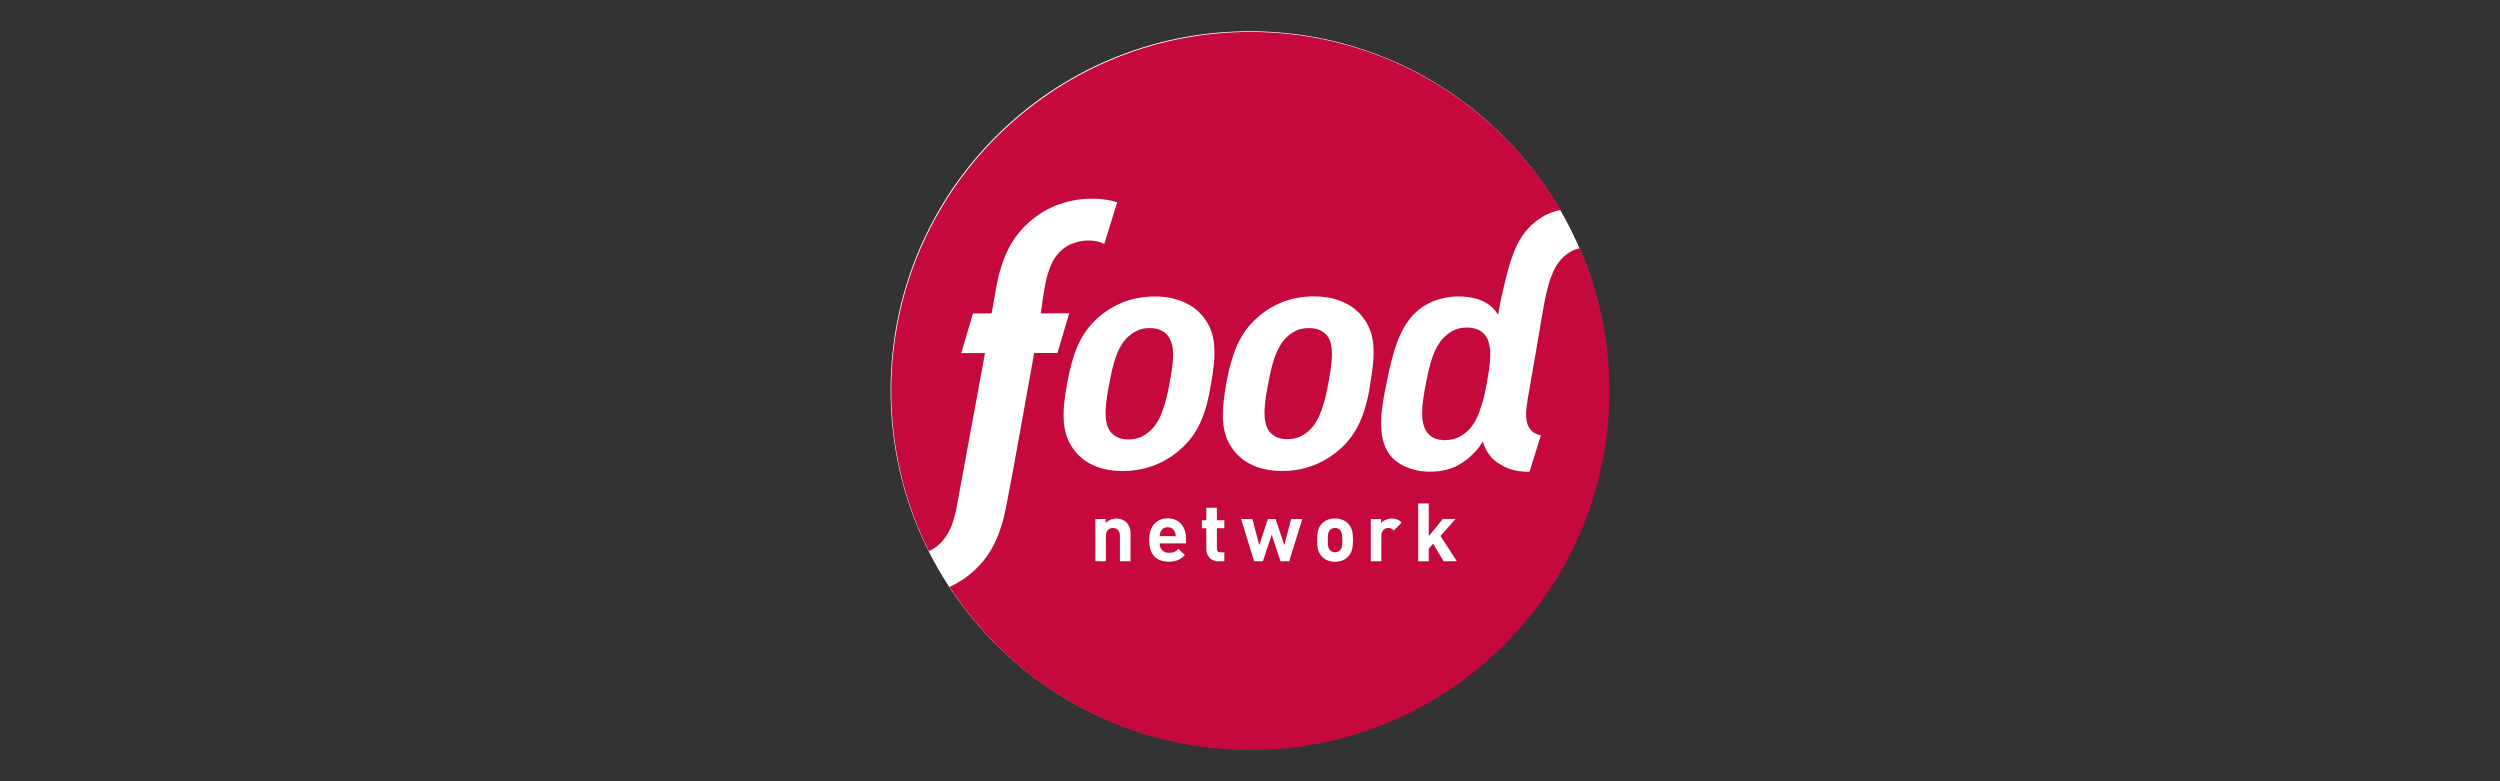 <svg width="800" height="250" viewBox="0 0 800 250" fill="none" xmlns="http://www.w3.org/2000/svg">
<rect x="0" y="0" width="800" height="250" fill="#333333" stroke="none"/>
<path d="M399.886 239.771C463.335 239.771 514.771 188.335 514.771 124.886C514.771 61.436 463.335 10 399.886 10C336.436 10 285 61.436 285 124.886C285 188.335 336.436 239.771 399.886 239.771Z" fill="white"/>
<path d="M424.864 107.661C424.542 107.21 424.188 106.856 423.77 106.502C423.383 106.18 422.901 105.89 422.418 105.665C421.935 105.44 421.388 105.279 420.776 105.15C420.197 105.021 419.553 104.989 418.844 104.989C418.168 104.989 417.525 105.053 416.881 105.15C416.269 105.246 415.69 105.44 415.11 105.665C414.563 105.89 414.016 106.18 413.501 106.502C412.986 106.824 412.503 107.242 411.988 107.661C411.086 108.466 410.346 109.399 409.702 110.461C409.058 111.524 408.511 112.683 408.028 113.97C407.545 115.226 407.159 116.61 406.805 118.059C406.451 119.507 406.129 121.052 405.839 122.694C405.517 124.304 405.227 125.849 405.034 127.33C404.841 128.778 404.68 130.195 404.648 131.482C404.616 132.77 404.68 133.961 404.906 135.024C405.131 136.086 405.485 137.019 406.032 137.856C406.354 138.307 406.708 138.693 407.127 139.015C407.513 139.369 407.996 139.627 408.479 139.884C408.994 140.11 409.541 140.271 410.121 140.367C410.7 140.496 411.376 140.528 412.052 140.528C412.76 140.496 413.404 140.432 414.048 140.335C414.692 140.206 415.271 140.013 415.851 139.788C416.43 139.53 416.977 139.241 417.492 138.886C418.007 138.532 418.523 138.146 419.005 137.663C419.907 136.858 420.647 135.893 421.259 134.798C421.903 133.704 422.418 132.545 422.901 131.225C423.158 130.517 423.383 129.808 423.609 129.036C423.802 128.392 423.963 127.748 424.124 127.072C424.478 125.624 424.8 124.078 425.09 122.469C425.218 121.728 425.379 120.988 425.476 120.28C425.637 119.475 425.766 118.67 425.862 117.898C426.055 116.449 426.184 115.097 426.216 113.842C426.249 112.586 426.152 111.427 425.927 110.397C425.798 109.367 425.444 108.466 424.864 107.661Z" fill="#C5093D"/>
<path d="M373.905 107.661C373.583 107.21 373.229 106.856 372.811 106.502C372.424 106.18 371.941 105.89 371.459 105.665C370.944 105.44 370.428 105.279 369.817 105.15C369.237 105.053 368.594 104.989 367.918 104.989C367.242 104.989 366.565 105.053 365.954 105.15C365.342 105.246 364.763 105.44 364.216 105.665C363.668 105.89 363.121 106.18 362.606 106.502C362.091 106.824 361.608 107.242 361.093 107.661C360.192 108.466 359.451 109.399 358.807 110.461C358.164 111.524 357.616 112.683 357.166 113.97C356.683 115.226 356.296 116.61 355.942 118.091C355.588 119.539 355.266 121.085 354.977 122.726C354.655 124.336 354.365 125.881 354.172 127.362C353.979 128.843 353.818 130.227 353.785 131.547C353.753 132.834 353.818 134.026 354.043 135.088C354.268 136.15 354.622 137.116 355.17 137.921C355.492 138.371 355.846 138.758 356.264 139.08C356.651 139.434 357.133 139.691 357.616 139.949C358.099 140.174 358.646 140.335 359.258 140.464C359.837 140.593 360.514 140.625 361.19 140.625C361.866 140.593 362.542 140.528 363.185 140.432C363.797 140.303 364.409 140.11 364.988 139.884C365.568 139.627 366.115 139.337 366.63 138.983C367.145 138.629 367.66 138.243 368.143 137.76C369.044 136.955 369.785 135.989 370.428 134.895C371.072 133.8 371.587 132.641 372.07 131.354C372.328 130.645 372.553 129.905 372.778 129.132C372.939 128.521 373.133 127.877 373.294 127.201C373.648 125.752 373.97 124.207 374.259 122.598C374.388 121.857 374.549 121.117 374.646 120.409C374.774 119.604 374.935 118.799 375.032 117.994C375.225 116.546 375.354 115.194 375.386 113.938C375.418 112.683 375.322 111.524 375.096 110.494C374.807 109.399 374.452 108.466 373.905 107.661Z" fill="#C5093D"/>
<path d="M475.437 107.532C475.115 107.081 474.761 106.695 474.343 106.341C473.924 106.019 473.473 105.729 472.958 105.504C472.443 105.279 471.896 105.118 471.317 104.989C470.705 104.86 470.093 104.828 469.385 104.828C468.677 104.828 468.033 104.892 467.389 104.989C466.778 105.118 466.166 105.279 465.619 105.504C465.071 105.729 464.524 106.019 464.009 106.373C463.494 106.695 463.011 107.113 462.496 107.564C461.595 108.369 460.822 109.335 460.178 110.397C459.502 111.459 458.987 112.65 458.504 113.938C458.021 115.226 457.635 116.61 457.281 118.091C456.927 119.572 456.605 121.117 456.283 122.759C455.961 124.368 455.671 125.946 455.478 127.459C455.253 128.939 455.124 130.356 455.092 131.676C455.06 132.995 455.124 134.187 455.35 135.249C455.575 136.311 455.929 137.277 456.476 138.114C456.798 138.565 457.184 138.951 457.571 139.305C457.957 139.659 458.44 139.949 458.923 140.174C459.438 140.399 459.985 140.56 460.565 140.689C461.176 140.786 461.82 140.85 462.528 140.85C463.236 140.818 463.88 140.754 464.524 140.625C465.168 140.496 465.78 140.303 466.359 140.078C466.938 139.82 467.518 139.53 468.033 139.176C468.58 138.822 469.063 138.404 469.578 137.953C470.48 137.116 471.22 136.15 471.864 135.088C472.508 133.993 473.055 132.802 473.506 131.482C473.763 130.774 473.988 130.034 474.214 129.293C474.503 128.424 474.729 127.555 474.954 126.654C475.276 125.366 475.534 123.982 475.791 122.565C475.92 121.825 476.049 121.149 476.145 120.441C476.306 119.636 476.435 118.799 476.532 118.026C476.725 116.578 476.853 115.194 476.886 113.906C476.918 112.618 476.821 111.459 476.596 110.397C476.371 109.27 476.016 108.337 475.437 107.532Z" fill="#C5093D"/>
<path d="M424.188 127.137C424.027 127.813 423.866 128.456 423.673 129.1C423.931 128.263 424.188 127.394 424.381 126.461C424.671 125.173 424.961 123.821 425.186 122.404C425.315 121.696 425.444 120.988 425.54 120.312C425.411 121.02 425.283 121.761 425.154 122.501C424.864 124.143 424.542 125.688 424.188 127.137Z" fill="#C5093D"/>
<path d="M373.197 127.137C373.036 127.813 372.875 128.456 372.682 129.068C372.939 128.231 373.197 127.394 373.39 126.461C373.68 125.173 373.937 123.821 374.195 122.404C374.324 121.696 374.452 120.988 374.549 120.344C374.42 121.052 374.291 121.793 374.163 122.533C373.873 124.143 373.551 125.688 373.197 127.137Z" fill="#C5093D"/>
<path d="M373.662 168.728C372.503 168.728 371.763 169.308 371.408 170.112C371.215 170.627 371.119 170.981 371.086 171.561H376.237C376.205 170.981 376.141 170.595 375.915 170.112C375.561 169.308 374.789 168.728 373.662 168.728Z" fill="#C5093D"/>
<path d="M427.196 168.953C426.52 168.953 426.037 169.146 425.651 169.533C424.943 170.241 424.878 171.4 424.878 172.816C424.878 174.201 424.943 175.424 425.651 176.132C426.037 176.518 426.52 176.711 427.196 176.711C427.872 176.711 428.387 176.518 428.774 176.132C429.482 175.424 429.546 174.233 429.546 172.816C429.546 171.4 429.45 170.241 428.774 169.533C428.387 169.146 427.872 168.953 427.196 168.953Z" fill="#C5093D"/>
<path d="M461.963 179.609L458.615 173.975L457.199 175.585V179.609H453.819V161.099H457.199V171.593L461.705 166.056H465.794L460.965 171.496L466.18 179.577L461.963 179.609ZM446.028 169.758C445.513 169.243 445.062 168.953 444.225 168.953C443.195 168.953 442.036 169.726 442.036 171.464V179.609H438.656V166.088H441.94V167.376C442.584 166.603 443.904 165.927 445.352 165.927C446.672 165.927 447.606 166.249 448.539 167.215L446.028 169.758ZM437.208 129.132C436.66 131.193 436.049 133.06 435.276 134.766C434.536 136.472 433.634 138.05 432.572 139.53C431.51 141.011 430.287 142.395 428.838 143.683C427.84 144.584 426.713 145.454 425.458 146.291C424.202 147.095 422.818 147.868 421.305 148.512C419.792 149.156 418.15 149.671 416.348 150.089C414.577 150.475 412.646 150.701 410.618 150.701C408.59 150.733 406.722 150.572 405.081 150.218C403.439 149.896 401.958 149.381 400.638 148.769C399.351 148.158 398.192 147.449 397.226 146.645C396.26 145.84 395.423 144.971 394.747 144.069C393.749 142.749 392.977 141.397 392.429 139.917C391.882 138.436 391.56 136.858 391.399 135.12C391.238 133.382 391.27 131.482 391.464 129.422C391.657 127.33 391.979 125.076 392.429 122.565C392.88 120.087 393.395 117.833 394.007 115.773C394.586 113.713 395.262 111.846 396.035 110.14C396.84 108.433 397.741 106.888 398.835 105.407C399.93 103.959 401.185 102.607 402.666 101.351C403.664 100.482 404.791 99.613 406.046 98.84C407.302 98.068 408.686 97.359 410.167 96.748C411.68 96.168 413.289 95.653 415.06 95.331C416.798 95.01 418.698 94.816 420.661 94.849C422.625 94.849 424.428 95.074 426.037 95.428C427.647 95.782 429.095 96.297 430.351 96.909C431.639 97.52 432.733 98.229 433.699 99.034C434.665 99.838 435.469 100.643 436.113 101.544C437.111 102.8 437.852 104.152 438.399 105.568C438.946 107.017 439.3 108.53 439.429 110.236C439.59 111.91 439.59 113.745 439.429 115.773C439.268 117.801 438.946 119.99 438.528 122.437C438.206 124.851 437.755 127.072 437.208 129.132ZM431.413 178.096C430.576 178.965 429.192 179.77 427.196 179.77C425.2 179.77 423.848 178.997 423.011 178.096C421.788 176.808 421.466 175.295 421.466 172.816C421.466 170.37 421.788 168.825 423.011 167.569C423.848 166.668 425.2 165.895 427.196 165.895C429.192 165.895 430.576 166.668 431.413 167.569C432.637 168.825 432.958 170.37 432.958 172.816C432.926 175.295 432.637 176.84 431.413 178.096ZM412.549 179.609H409.781L406.948 171.11L404.115 179.609H401.314L397.162 166.088H400.767L402.956 174.458L405.724 166.088H408.203L410.972 174.458L413.161 166.088H416.734L412.549 179.609ZM391.786 169.018H389.403V175.52C389.403 176.293 389.757 176.744 390.562 176.744H391.786V179.609H389.951C387.214 179.609 386.023 177.645 386.023 175.746V169.05H384.607V166.475H386.023V162.483H389.403V166.475H391.786V169.018ZM381.613 139.53C380.551 141.011 379.327 142.395 377.879 143.683C376.881 144.584 375.754 145.454 374.499 146.291C373.243 147.095 371.859 147.868 370.346 148.512C368.833 149.156 367.191 149.671 365.389 150.089C363.618 150.443 361.687 150.701 359.658 150.733C357.63 150.765 355.763 150.572 354.122 150.25C352.48 149.928 350.999 149.413 349.679 148.801C348.359 148.19 347.233 147.482 346.267 146.677C345.301 145.872 344.464 145.003 343.788 144.102C342.79 142.814 342.018 141.43 341.47 139.949C340.923 138.468 340.601 136.891 340.44 135.152C340.311 133.414 340.311 131.515 340.505 129.454C340.698 127.362 341.02 125.109 341.502 122.598C341.953 120.119 342.468 117.865 343.048 115.805C343.627 113.745 344.303 111.878 345.076 110.172C345.881 108.466 346.782 106.92 347.876 105.44C348.971 103.991 350.226 102.639 351.675 101.383C352.673 100.514 353.832 99.645 355.087 98.873C356.343 98.1 357.727 97.392 359.208 96.78C360.721 96.201 362.33 95.686 364.101 95.364C365.839 95.042 367.706 94.849 369.702 94.881C371.666 94.881 373.469 95.074 375.078 95.46C376.688 95.814 378.136 96.329 379.424 96.941C380.712 97.553 381.806 98.293 382.772 99.066C383.705 99.838 384.51 100.675 385.186 101.577C386.152 102.832 386.925 104.184 387.472 105.601C388.019 107.049 388.373 108.594 388.502 110.268C388.663 111.942 388.663 113.777 388.502 115.805C388.341 117.833 388.051 120.022 387.601 122.469C387.214 124.915 386.732 127.169 386.216 129.197C385.669 131.257 385.058 133.124 384.285 134.83C383.577 136.472 382.675 138.05 381.613 139.53ZM379.553 173.879H371.086C371.086 175.617 372.149 176.905 374.048 176.905C375.529 176.905 376.269 176.486 377.106 175.617L379.166 177.613C377.782 178.997 376.462 179.737 374.016 179.737C370.829 179.737 367.739 178.289 367.739 172.784C367.739 168.374 370.121 165.863 373.63 165.863C377.396 165.863 379.521 168.631 379.521 172.333L379.553 173.879ZM361.751 179.609H358.371V171.432C358.371 169.597 357.212 168.953 356.15 168.953C355.087 168.953 353.896 169.565 353.896 171.432V179.609H350.516V166.088H353.832V167.344C354.733 166.41 355.956 165.927 357.212 165.927C358.564 165.927 359.658 166.378 360.399 167.118C361.493 168.213 361.783 169.501 361.783 170.949L361.751 179.609ZM505.55 79.429C504.906 79.558 504.295 79.719 503.715 79.976C503.136 80.234 502.556 80.523 502.041 80.877C501.494 81.232 500.979 81.65 500.464 82.101C499.53 82.938 498.726 83.936 498.05 85.03C497.374 86.125 496.794 87.38 496.311 88.7C495.828 90.02 495.41 91.469 495.024 93.014C494.67 94.559 494.315 96.168 493.994 97.875C493.8 98.905 492.126 108.659 490.807 116.578L489.004 126.847C489.004 126.847 488.972 127.104 488.907 127.491C488.875 127.684 488.843 127.877 488.811 128.07C488.682 128.907 488.585 129.68 488.489 130.452C488.457 130.806 488.424 131.096 488.392 131.322C488.36 131.643 488.328 132.223 488.328 132.223C488.328 132.255 488.36 132.319 488.36 132.352C488.36 133.156 488.392 133.929 488.521 134.605C488.682 135.506 488.972 136.343 489.422 137.019C489.68 137.406 489.97 137.728 490.324 138.05C490.646 138.339 491.032 138.597 491.45 138.79C491.869 138.983 492.32 139.144 492.835 139.241C492.899 139.273 492.996 139.273 493.092 139.273L489.455 150.926C489.068 150.926 488.714 150.958 488.328 150.958C486.976 150.894 485.688 150.765 484.561 150.475C483.435 150.218 482.372 149.832 481.407 149.349C481.246 149.252 481.053 149.156 480.892 149.027C480.216 148.673 479.572 148.319 478.992 147.9C478.091 147.256 477.318 146.516 476.707 145.711C475.677 144.391 474.968 142.878 474.485 141.236C473.906 142.267 473.198 143.297 472.329 144.262C471.942 144.681 471.588 145.067 471.17 145.454L471.138 145.518C471.041 145.582 470.977 145.647 470.912 145.711C470.719 145.904 470.526 146.065 470.333 146.226C470.333 146.226 470.333 146.226 470.301 146.258C470.107 146.419 469.882 146.612 469.689 146.773C469.077 147.256 468.466 147.707 467.822 148.125C466.727 148.834 465.601 149.413 464.442 149.832C463.283 150.25 462.092 150.54 460.836 150.733C459.549 150.894 458.229 150.958 456.812 150.926C455.492 150.862 454.237 150.733 453.046 150.443C451.855 150.154 450.696 149.767 449.666 149.317C448.604 148.834 447.67 148.254 446.801 147.61C445.964 146.967 445.223 146.226 444.644 145.421C443.549 143.973 442.873 142.267 442.455 140.432C442.036 138.597 441.94 136.569 441.972 134.508C442.036 132.416 442.294 130.259 442.648 128.102C443.002 125.946 443.421 123.821 443.871 121.728C444.29 119.668 444.741 117.544 445.288 115.419C445.835 113.294 446.447 111.202 447.219 109.206C447.992 107.21 448.893 105.279 450.02 103.572C451.147 101.834 452.499 100.289 454.108 99.034C455.01 98.325 455.975 97.681 457.038 97.134C458.1 96.587 459.227 96.136 460.418 95.782C461.609 95.428 462.832 95.171 464.088 95.01C465.343 94.849 466.631 94.816 467.918 94.881C469.238 94.945 470.494 95.106 471.653 95.396C472.812 95.653 473.842 96.04 474.84 96.522C475.805 97.005 476.674 97.617 477.479 98.357C478.187 99.034 478.831 99.806 479.443 100.707C479.54 99.935 479.668 99.162 479.797 98.357C480.151 96.362 480.634 94.237 481.149 92.08C481.664 89.891 482.179 87.799 482.726 85.835C483.306 83.871 483.918 82.004 484.594 80.298C484.851 79.719 485.109 79.139 485.366 78.592C485.431 78.431 485.559 78.206 485.72 77.884C485.752 77.852 485.785 77.787 485.785 77.755C485.881 77.562 486.01 77.369 486.139 77.111C486.429 76.596 486.718 76.081 487.04 75.598C487.62 74.697 488.263 73.924 489.004 73.151C491.289 70.641 494.67 68.033 499.434 67.196C479.411 33.105 442.487 10.249 400.22 10.217C336.77 10.153 285.264 61.53 285.2 125.012C285.167 143.458 289.513 160.905 297.239 176.357C299.525 175.327 301.488 173.589 302.873 171.368L302.937 171.271C302.969 171.207 303.001 171.175 303.034 171.11C303.71 170.08 304.257 168.921 304.708 167.634C305.158 166.442 305.512 165.123 305.899 163.513C305.963 163.255 314.655 115.805 315.202 112.972H307.605L311.339 100.321L317.294 100.289L317.906 97.005C317.971 96.555 318.035 96.104 318.131 95.653L318.325 94.591C318.679 92.563 319.097 90.277 319.484 88.636C319.805 87.284 320.127 86.157 320.481 85.127C320.964 83.582 321.479 82.197 322.059 80.942C322.96 78.978 323.958 77.24 325.117 75.662C326.34 73.989 327.725 72.475 329.334 71.059C330.493 70.061 331.748 69.095 333.101 68.226C334.517 67.293 336.062 66.52 337.704 65.844C339.474 65.136 341.309 64.589 343.144 64.202C345.172 63.784 347.233 63.591 349.325 63.591H349.583C351.643 63.591 353.606 63.784 355.409 64.17C356.117 64.299 356.793 64.524 357.405 64.717L357.502 64.749L353.349 78.109L353.188 78.012C353.091 77.948 353.027 77.916 352.93 77.884C352.319 77.594 351.611 77.336 350.87 77.208C350.098 77.047 349.261 76.95 348.391 76.95H348.295C347.361 76.95 346.46 77.047 345.623 77.208C344.85 77.369 344.11 77.594 343.337 77.884L343.241 77.916C343.209 77.948 343.144 77.948 343.112 77.948C342.533 78.173 341.985 78.431 341.406 78.785C340.859 79.139 340.344 79.525 339.829 79.944C338.927 80.716 338.155 81.586 337.446 82.68C336.803 83.71 336.255 84.837 335.805 86.093C335.386 87.251 335 88.539 334.646 90.116C334.613 90.31 334.388 91.469 334.227 92.466C334.098 93.303 333.937 94.076 333.905 94.237L333.036 100.289L342.146 100.257L338.38 112.972L330.944 112.94L324.055 151.184L322.284 160.455C321.866 162.644 321.512 164.511 320.997 166.41C320.32 168.825 319.58 170.949 318.743 172.849C317.842 174.844 316.812 176.615 315.621 178.257C314.365 179.963 312.981 181.476 311.339 182.957C310.148 184.019 308.86 184.985 307.508 185.822C306.349 186.562 305.126 187.238 303.838 187.818C324.28 219.204 359.691 239.968 399.994 240C463.444 240.064 514.95 188.687 515.015 125.205C515.015 108.948 511.634 93.464 505.55 79.429Z" fill="#C5093D"/>
</svg>
